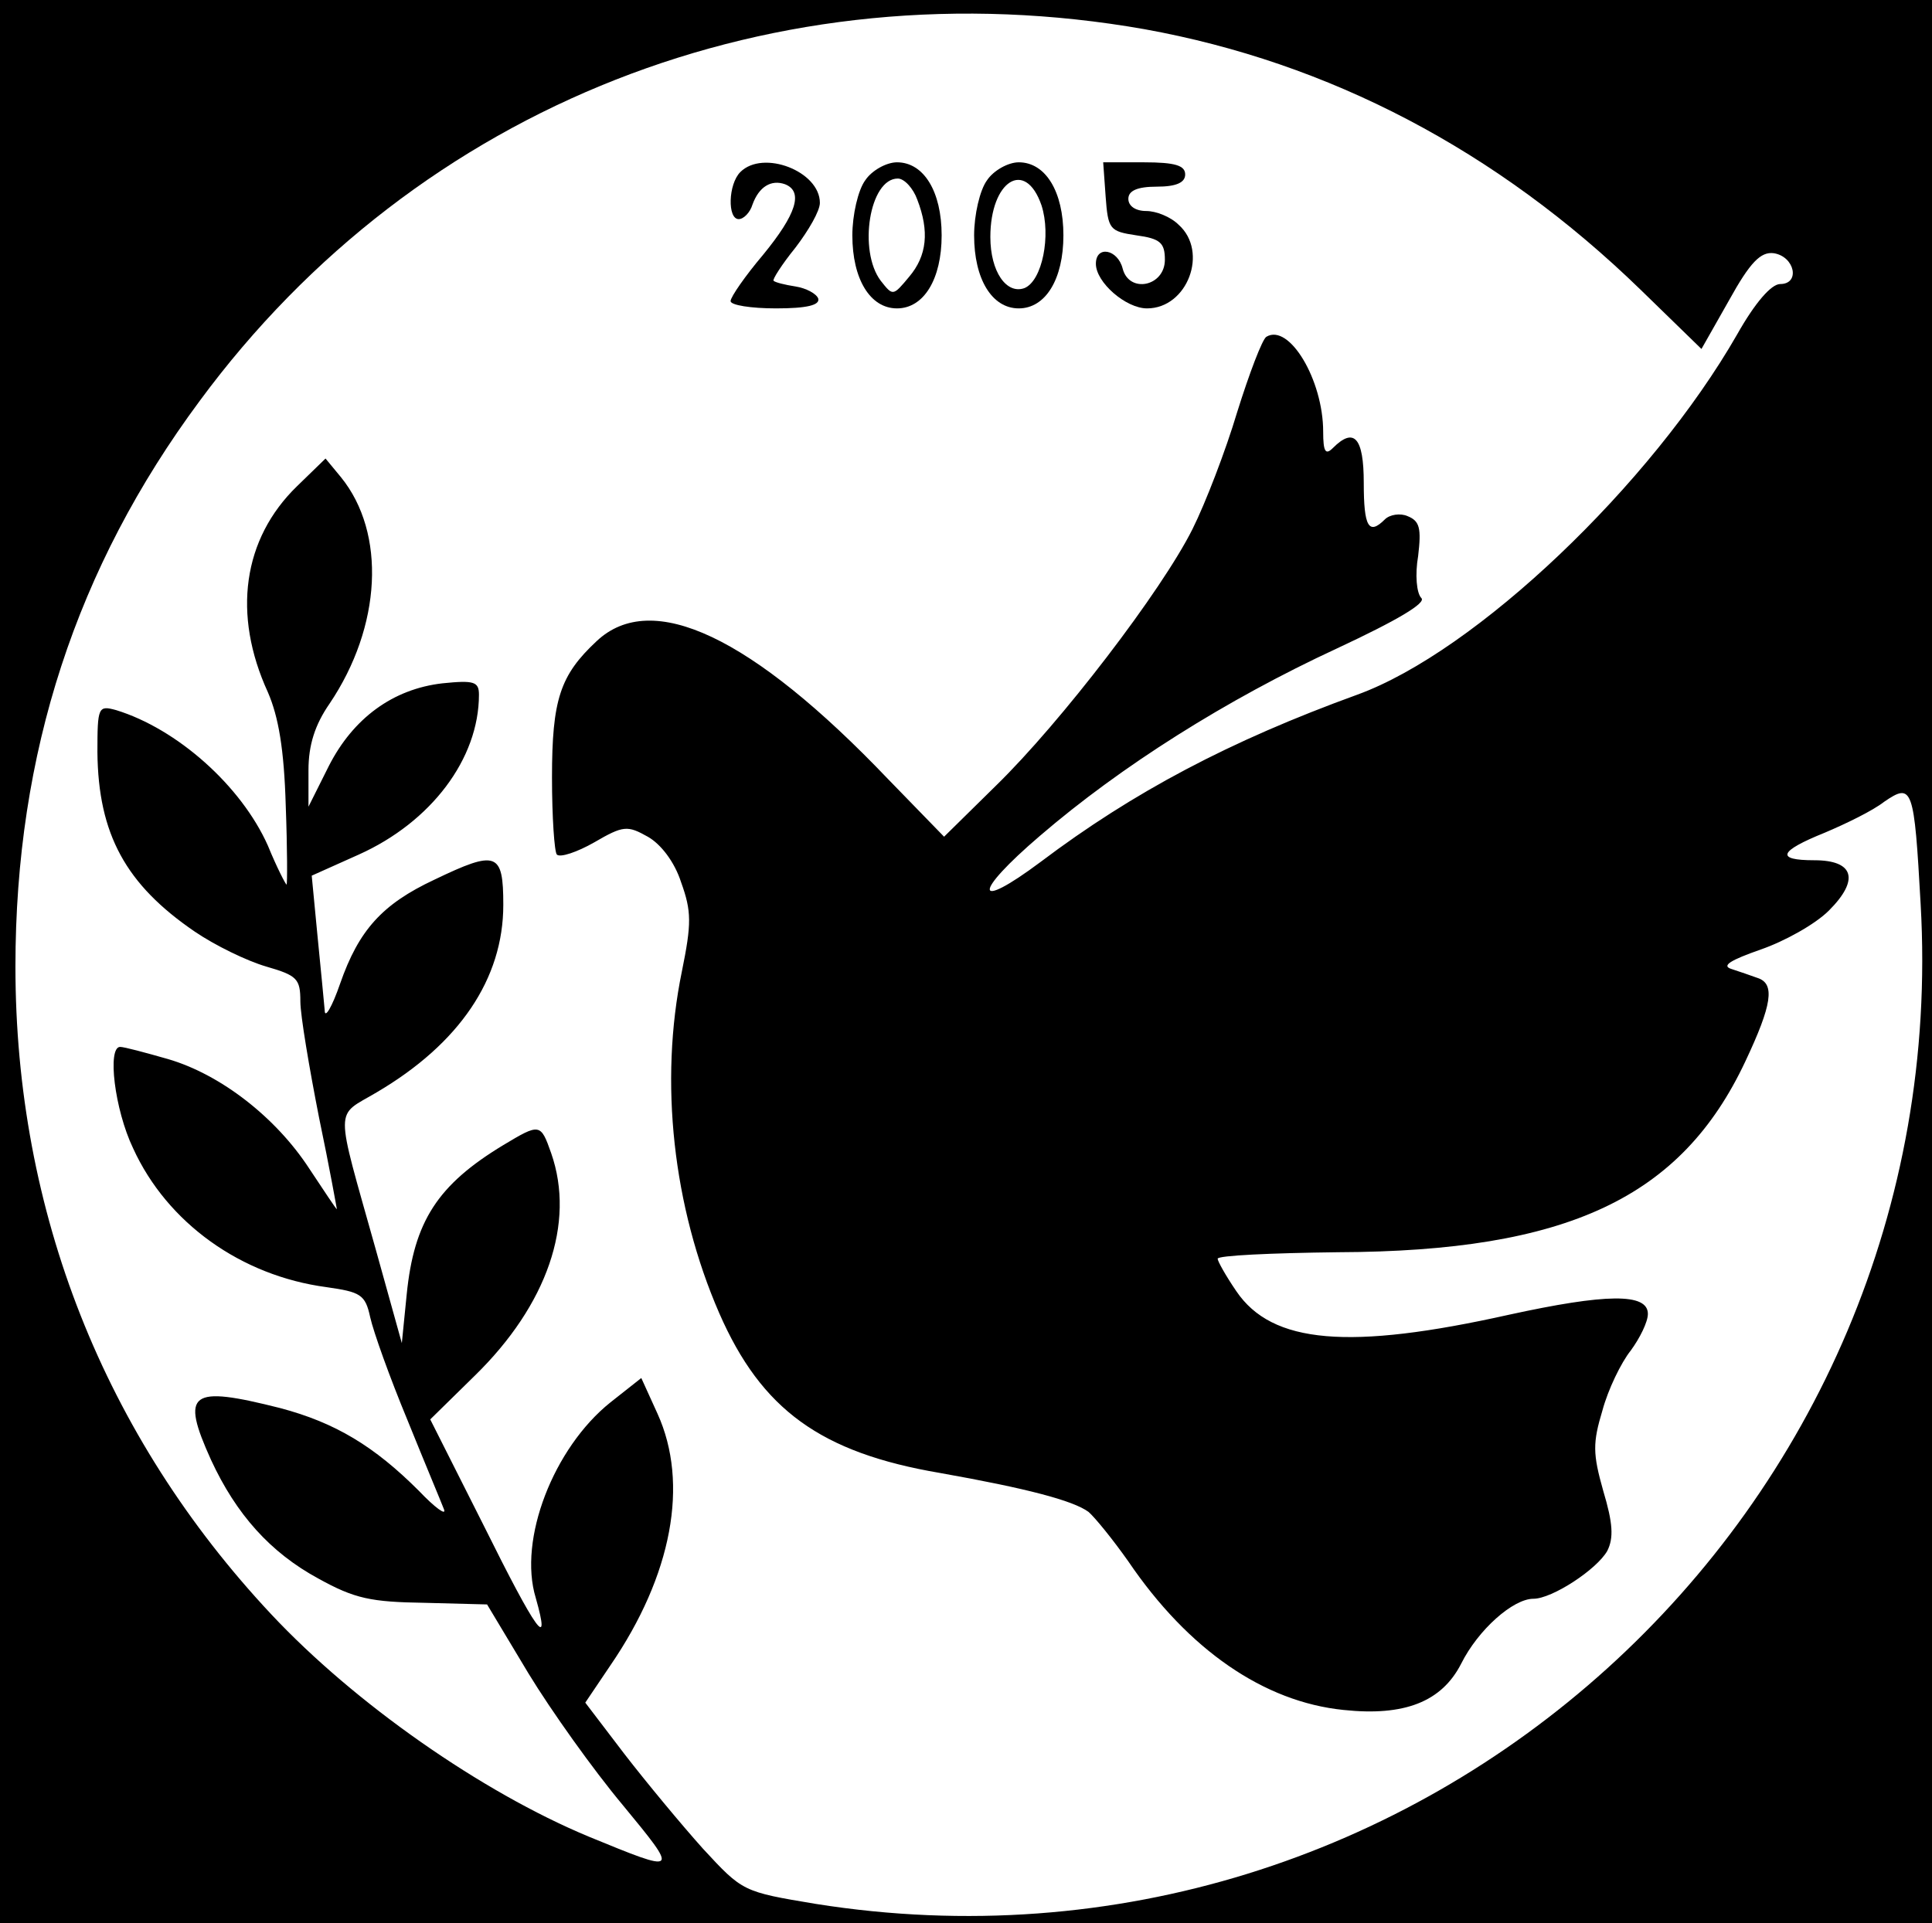 <?xml version="1.0" standalone="no"?>
<!DOCTYPE svg PUBLIC "-//W3C//DTD SVG 20010904//EN"
 "http://www.w3.org/TR/2001/REC-SVG-20010904/DTD/svg10.dtd">
<svg version="1.0" xmlns="http://www.w3.org/2000/svg"
 width="238pt" height="237pt" viewBox="0 0 238 237"
 preserveAspectRatio="xMidYMid meet">

<g transform="translate(0,237) scale(0.1,-0.1)"
fill="#000000" stroke="none">
<path d="M0 1185 l0 -1185 1190 0 1190 0 0 1185 0 1185 -1190 0 -1190 0 0
-1185z m1410 1149 c227 -41 434 -149 611 -321 l75 -73 34 60 c26 47 39 60 55
58 26 -4 33 -38 8 -38 -11 0 -31 -23 -53 -62 -106 -185 -322 -391 -468 -444
-157 -57 -276 -120 -390 -206 -83 -62 -84 -39 -1 32 100 86 230 168 366 231
75 35 110 56 104 62 -6 6 -8 29 -4 52 4 34 2 43 -13 49 -9 4 -22 2 -28 -4 -20
-20 -26 -9 -26 45 0 56 -12 69 -38 43 -9 -9 -12 -5 -12 20 0 64 -42 134 -70
117 -5 -3 -21 -45 -36 -93 -14 -47 -39 -112 -55 -144 -38 -76 -162 -238 -242
-316 l-64 -63 -69 71 c-168 176 -291 234 -359 170 -45 -42 -55 -72 -55 -168 0
-49 3 -92 6 -95 4 -4 25 3 46 15 36 21 41 21 66 7 16 -9 33 -31 41 -56 13 -36
13 -51 1 -110 -28 -136 -11 -290 46 -421 52 -119 125 -172 272 -197 107 -19
164 -34 183 -48 8 -7 30 -34 49 -61 74 -109 167 -173 265 -183 75 -8 121 10
145 57 21 42 64 80 89 80 23 0 78 36 91 59 8 16 7 34 -5 74 -13 46 -13 59 -1
99 7 26 23 59 35 74 11 15 21 35 21 45 0 26 -52 25 -171 -1 -197 -44 -292 -36
-336 29 -13 19 -23 37 -23 40 0 4 66 7 148 8 283 1 423 67 502 235 33 70 37
96 15 103 -8 3 -23 8 -32 11 -13 4 -1 11 36 24 29 10 67 31 84 48 38 38 31 62
-18 62 -48 0 -44 11 13 34 26 11 59 27 73 38 35 24 37 18 45 -126 43 -751
-619 -1350 -1361 -1232 -90 15 -90 15 -139 68 -26 29 -70 82 -97 117 l-48 63
31 46 c76 111 97 224 58 310 l-20 44 -38 -30 c-70 -56 -114 -169 -92 -241 19
-67 1 -42 -64 89 l-66 131 55 54 c89 87 124 188 94 274 -13 37 -14 37 -59 10
-81 -49 -110 -94 -119 -184 l-6 -60 -32 115 c-51 182 -51 163 1 194 102 60
156 140 156 231 0 65 -8 68 -85 31 -64 -30 -93 -62 -116 -128 -10 -29 -19 -44
-19 -33 -1 11 -5 53 -9 93 l-7 73 58 26 c89 40 148 118 148 197 0 16 -6 18
-45 14 -61 -7 -110 -43 -140 -102 l-25 -50 0 45 c0 31 8 56 26 82 64 95 70
210 14 279 l-19 23 -35 -34 c-67 -65 -80 -158 -36 -254 13 -30 20 -70 22 -140
2 -53 2 -97 1 -97 -1 0 -12 21 -23 48 -33 74 -112 144 -187 167 -22 6 -23 4
-23 -52 1 -101 35 -163 120 -221 25 -17 64 -36 88 -43 38 -11 42 -15 42 -43 0
-17 11 -82 23 -143 13 -62 22 -113 22 -113 -1 0 -16 23 -34 50 -41 63 -109
116 -174 135 -28 8 -54 15 -59 15 -16 0 -7 -77 16 -125 42 -92 133 -157 238
-171 42 -6 48 -9 54 -37 4 -18 24 -74 46 -127 21 -52 42 -102 45 -110 3 -8
-11 2 -31 23 -55 55 -103 84 -171 102 -111 28 -123 20 -85 -64 31 -67 73 -114
132 -146 45 -25 65 -29 131 -30 l77 -2 51 -85 c28 -46 80 -119 116 -162 70
-85 70 -85 -42 -39 -132 55 -288 164 -391 274 -206 220 -315 496 -315 798 0
263 75 492 227 697 269 365 710 538 1164 458z"/>
<path d="M912 2158 c-15 -15 -16 -58 -2 -58 6 0 14 8 17 18 8 22 23 31 40 25
23 -9 14 -37 -27 -87 -22 -26 -40 -52 -40 -57 0 -5 25 -9 56 -9 38 0 54 4 52
12 -2 6 -15 13 -28 15 -13 2 -25 5 -27 7 -2 1 10 20 27 41 16 21 30 45 30 55
0 39 -70 66 -98 38z"/>
<path d="M1066 2148 c-9 -12 -16 -43 -16 -68 0 -54 22 -90 55 -90 33 0 55 36
55 90 0 54 -22 90 -55 90 -13 0 -31 -10 -39 -22z m64 -24 c15 -39 12 -69 -10
-95 -20 -24 -20 -24 -35 -5 -28 37 -14 126 21 126 8 0 19 -12 24 -26z"/>
<path d="M1216 2148 c-9 -12 -16 -43 -16 -68 0 -54 22 -90 55 -90 33 0 55 36
55 90 0 54 -22 90 -55 90 -13 0 -31 -10 -39 -22z m67 -31 c12 -37 1 -93 -21
-102 -22 -8 -42 20 -42 63 0 69 43 97 63 39z"/>
<path d="M1362 2128 c3 -41 5 -43 38 -48 29 -4 35 -9 35 -30 0 -33 -44 -42
-52 -11 -6 24 -33 29 -33 6 0 -23 37 -55 63 -55 50 0 76 70 39 103 -10 10 -28
17 -40 17 -13 0 -22 6 -22 15 0 10 11 15 35 15 24 0 35 5 35 15 0 11 -12 15
-51 15 l-50 0 3 -42z"/>
</g>
</svg>
